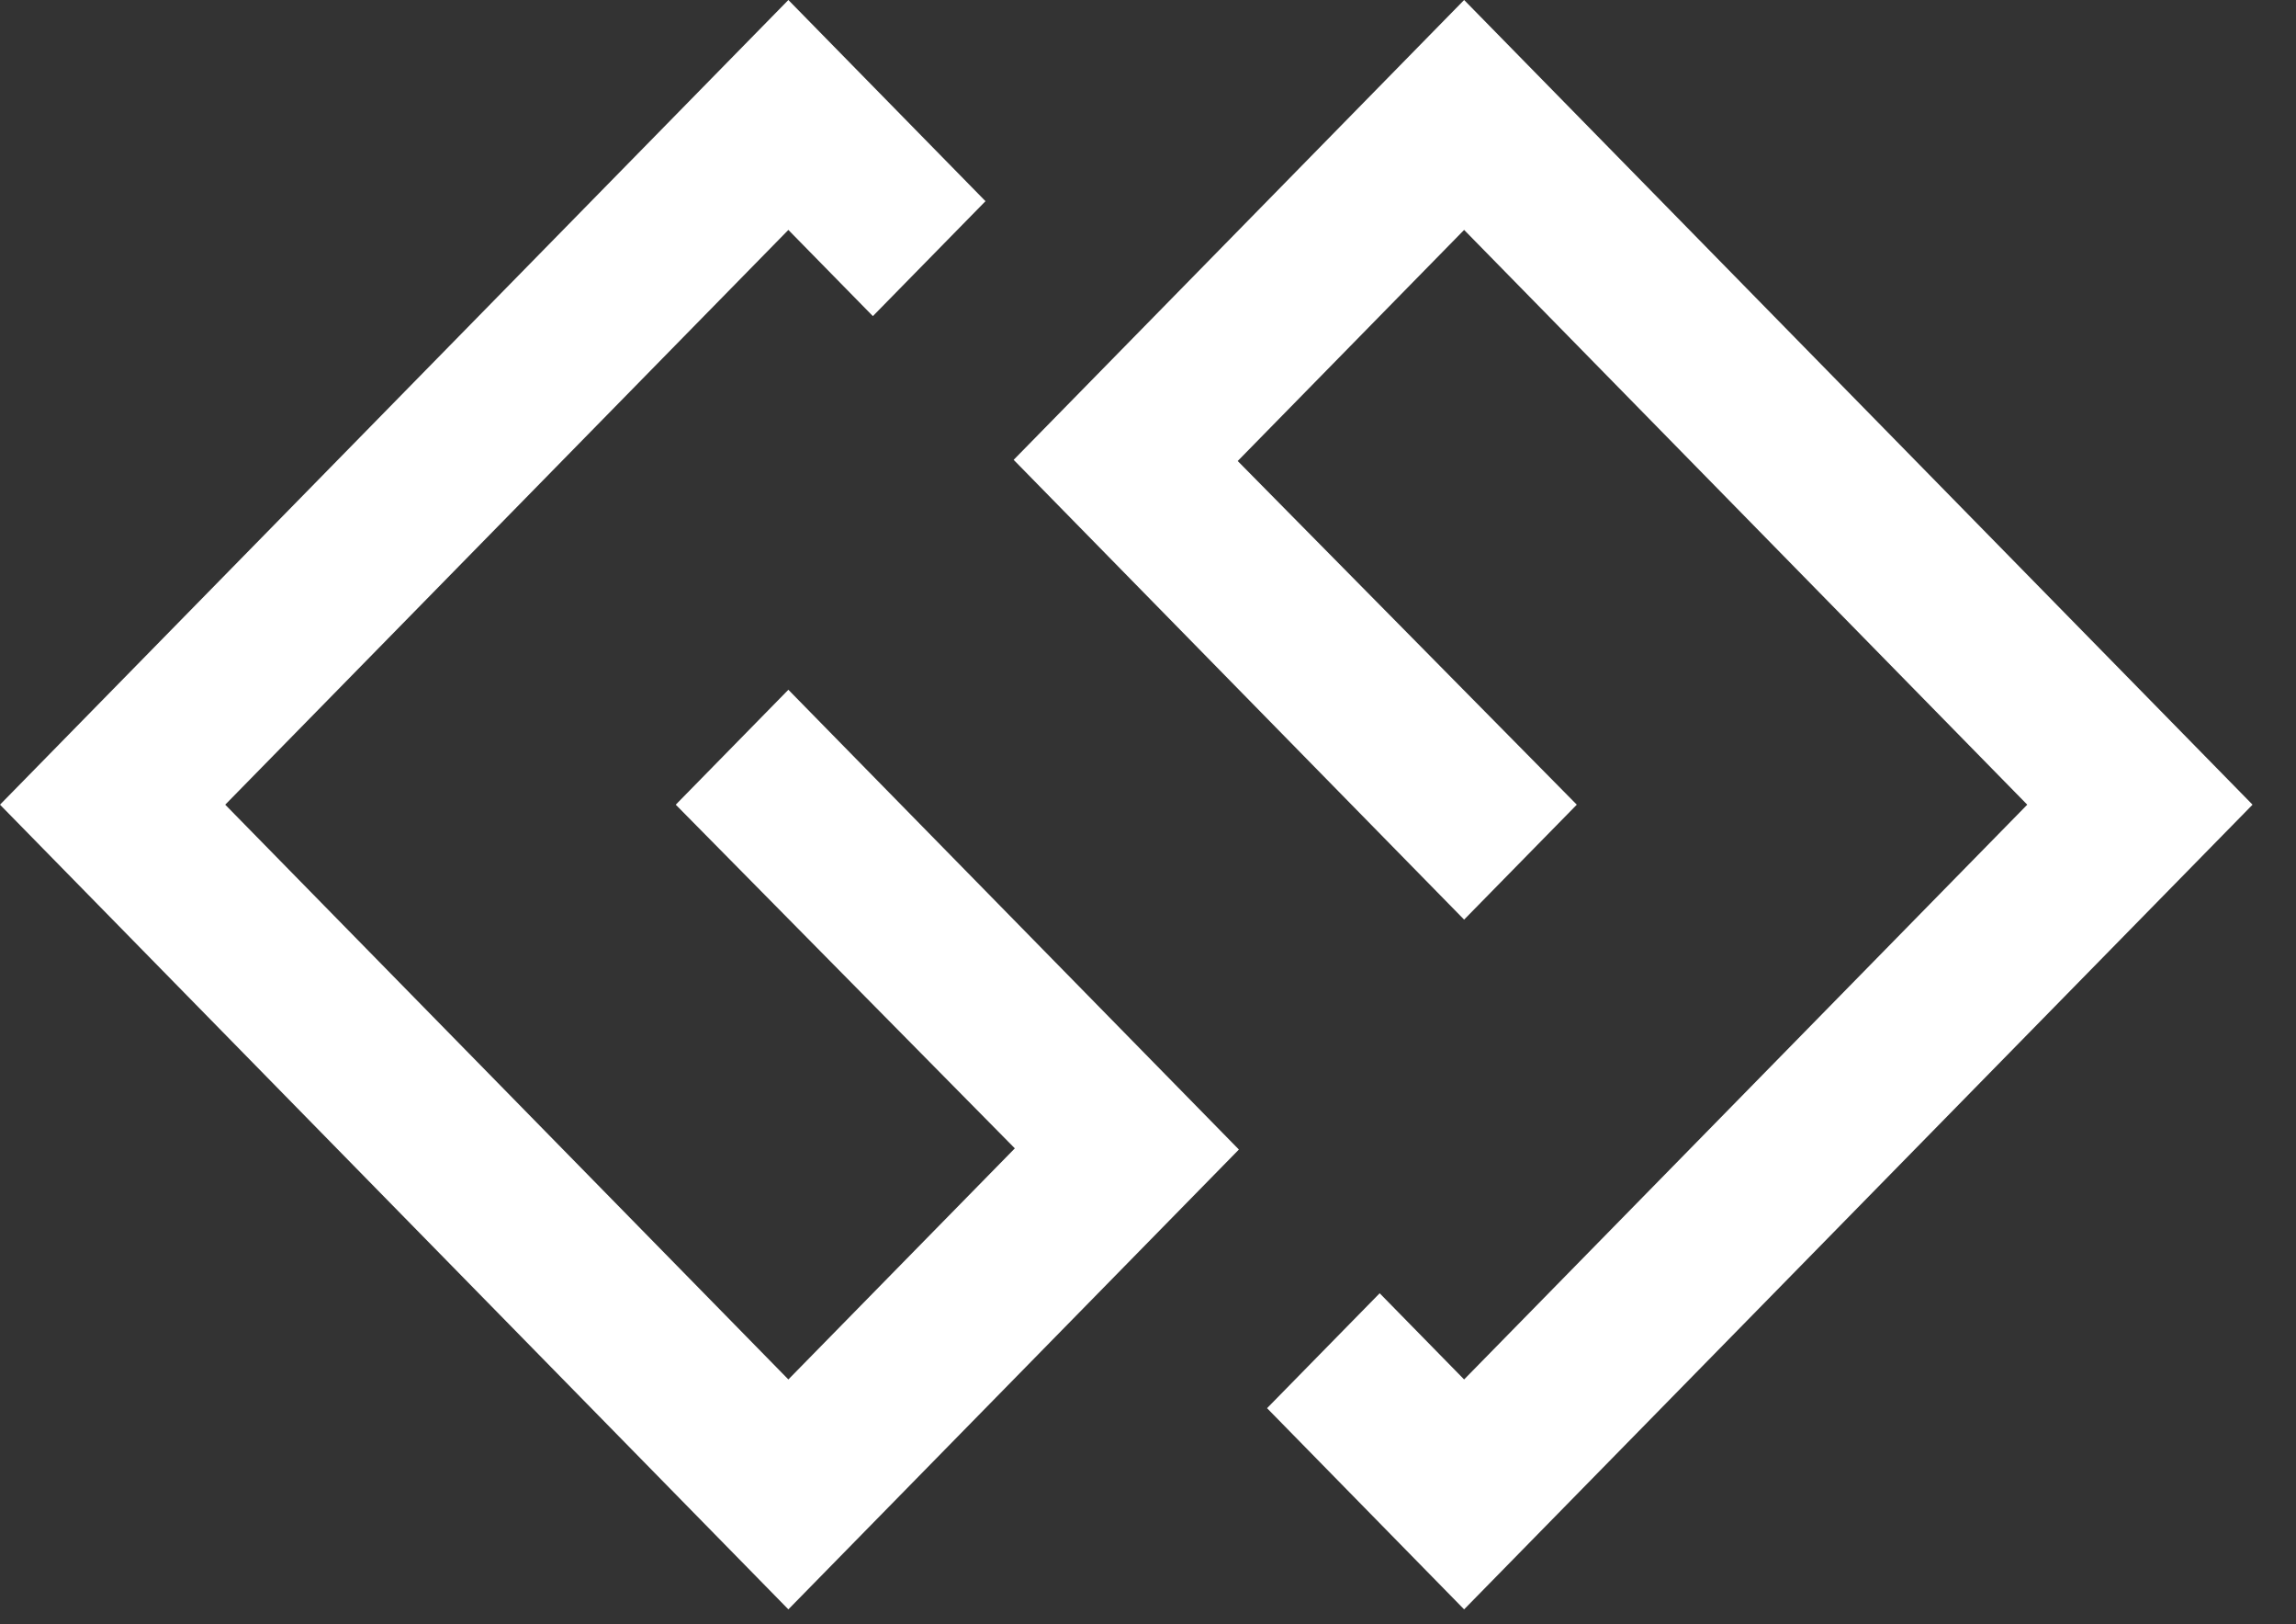 <?xml version="1.0" encoding="UTF-8" standalone="no"?>
<!DOCTYPE svg PUBLIC "-//W3C//DTD SVG 1.1//EN" "http://www.w3.org/Graphics/SVG/1.1/DTD/svg11.dtd">
<svg width="100%" height="100%" viewBox="0 0 41 29" version="1.1" xmlns="http://www.w3.org/2000/svg" xmlns:xlink="http://www.w3.org/1999/xlink" xml:space="preserve" xmlns:serif="http://www.serif.com/" style="fill-rule:evenodd;clip-rule:evenodd;stroke-linejoin:round;stroke-miterlimit:1.414;">
    <rect x="0" y="0" width="41" height="29" fill="#333333" stroke="none"/>
    <g transform="matrix(1,0,0,1,-25.021,-26.714)">
        <path id="_-" serif:id="" d="M37.088,41.081L43.143,47.217L39.099,51.343L29.043,41.081L39.099,30.819L40.608,32.358L42.619,30.306L39.099,26.714L25.021,41.081L39.099,55.448L47.144,47.238L39.099,39.029L37.088,41.081ZM43.122,34.924L51.166,43.133L53.178,41.081L47.123,34.945L51.166,30.819L61.222,41.081L51.166,51.343L49.658,49.804L47.647,51.856L51.166,55.448L65.245,41.081L51.166,26.714L43.122,34.924Z" style="fill:white;fill-rule:nonzero;"/>
    </g>
</svg>
